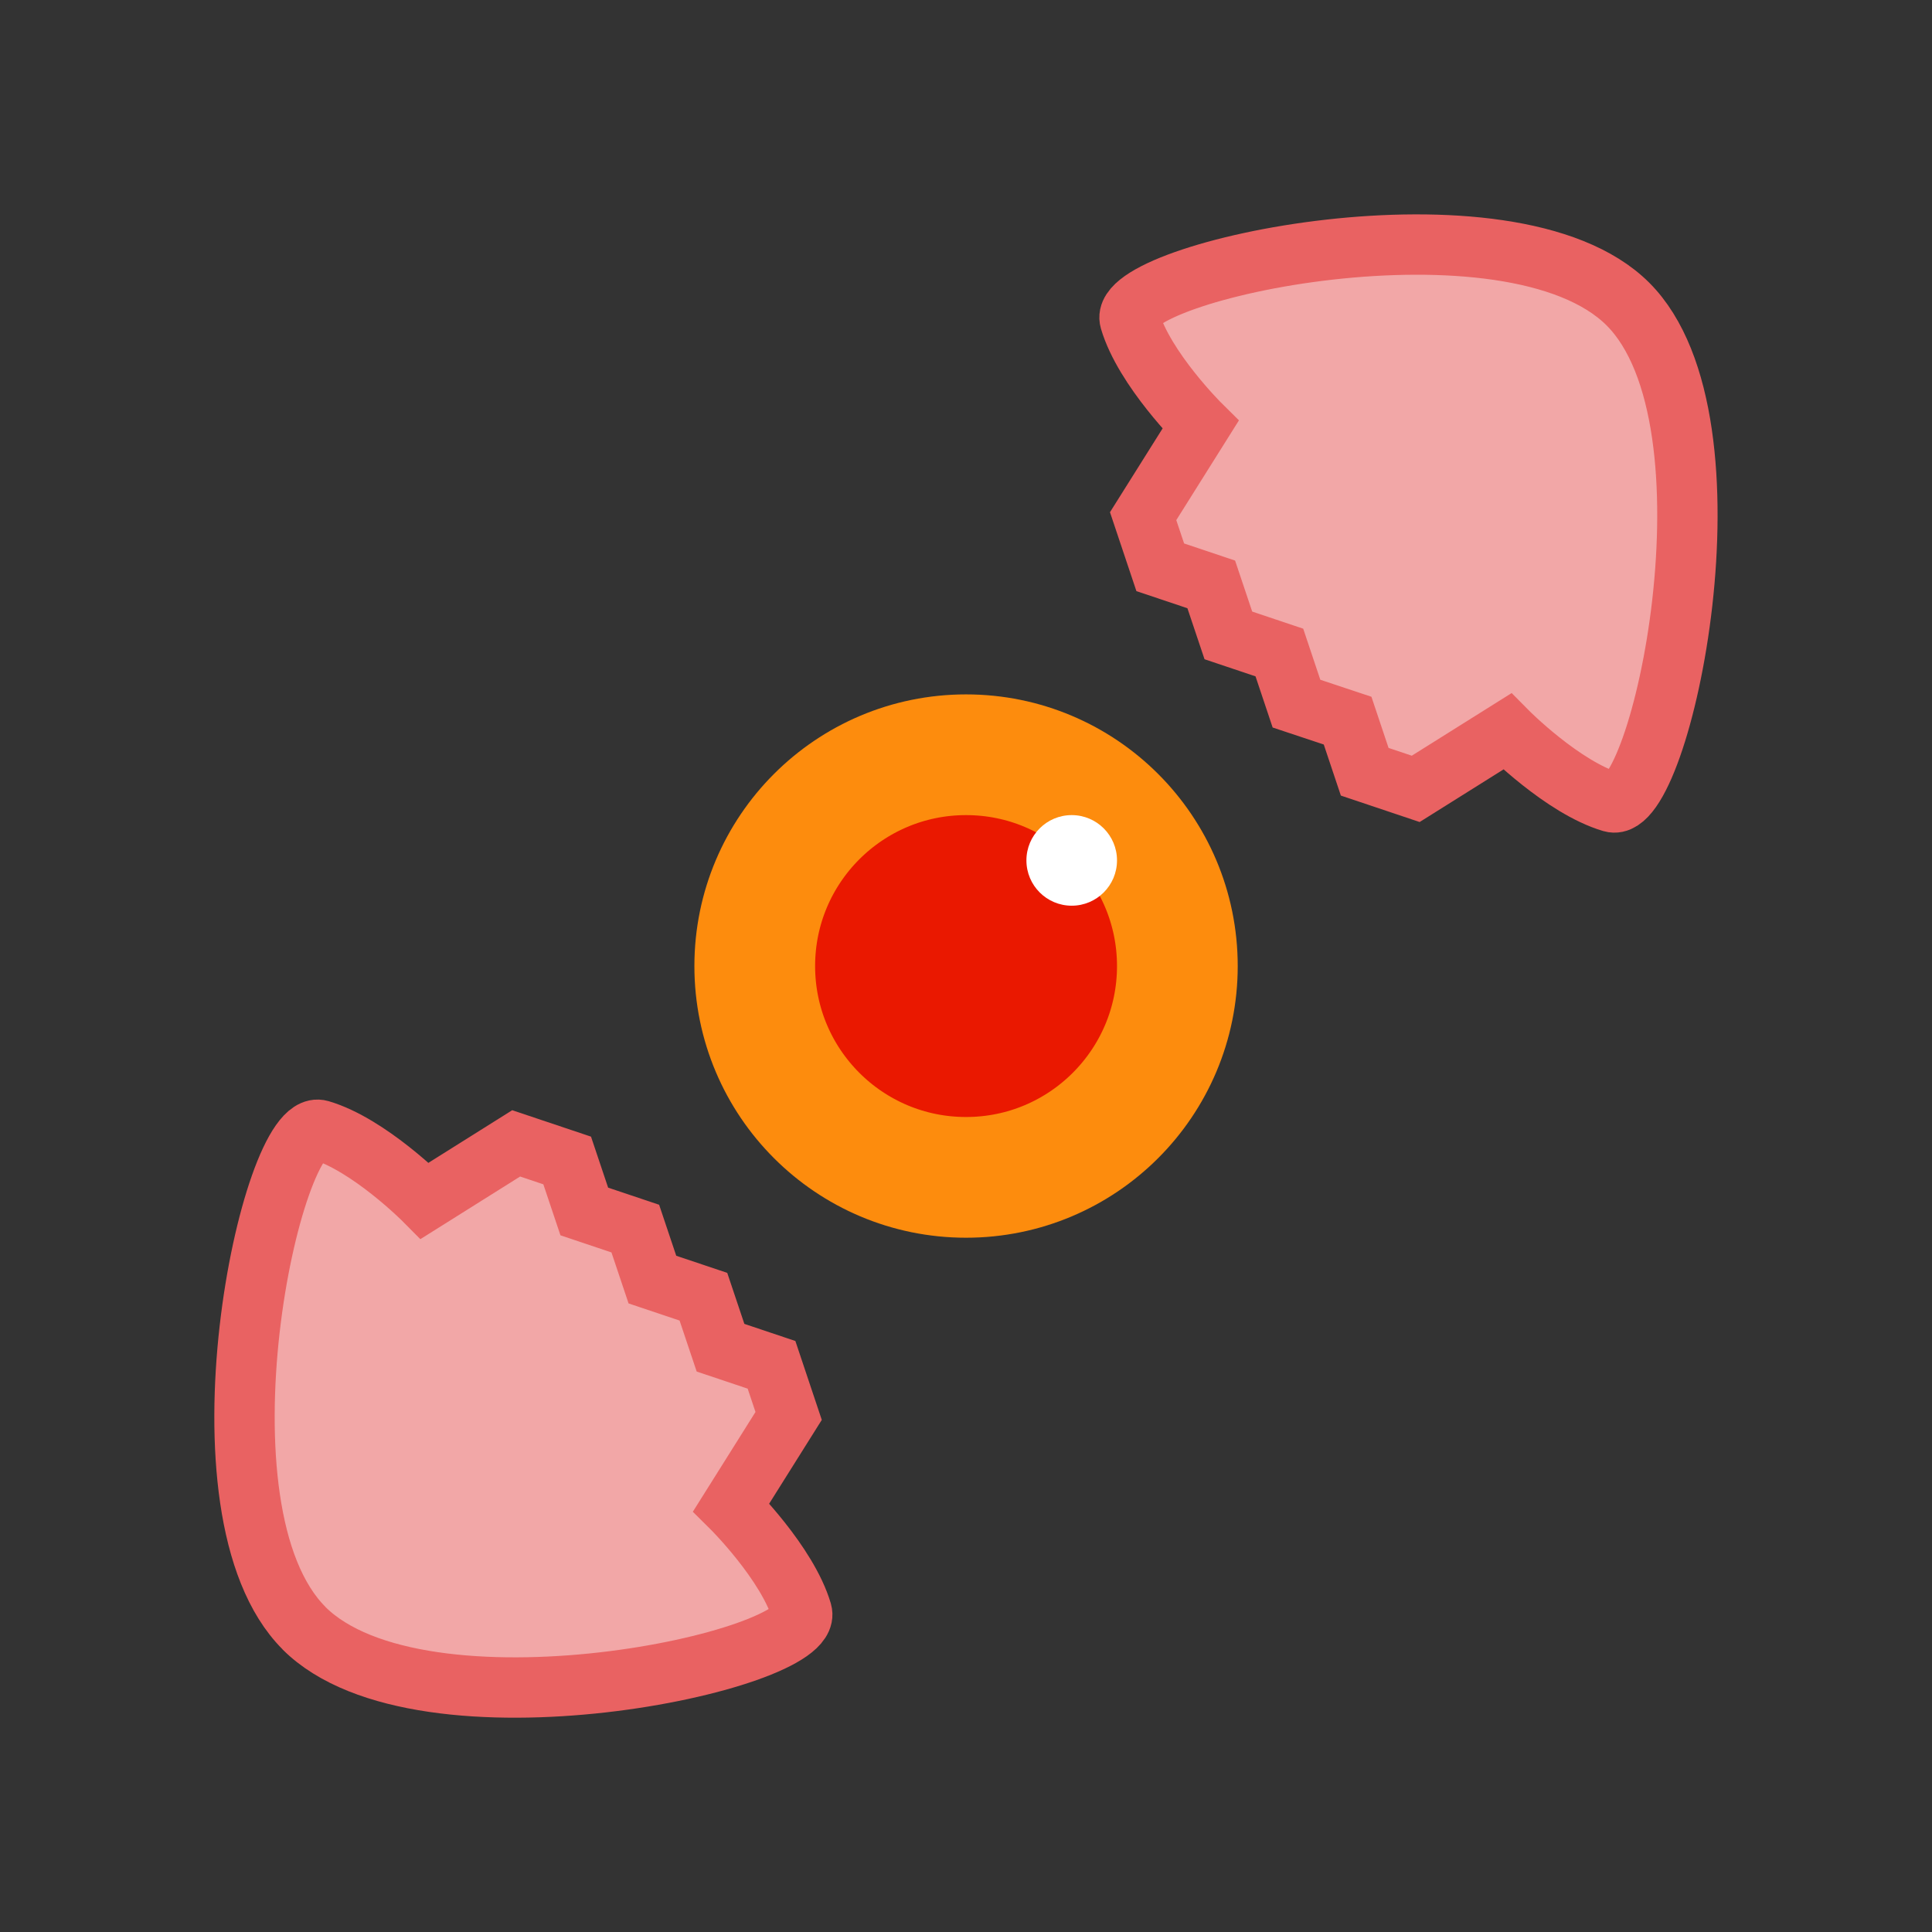 <?xml version="1.0" encoding="UTF-8" standalone="no"?>
<!-- Created with Inkscape (http://www.inkscape.org/) -->

<svg
   width="64"
   height="64"
   viewBox="0 0 16.933 16.933"
   version="1.1"
   id="svg5"
   xml:space="preserve"
   inkscape:version="1.2.2 (b0a8486541, 2022-12-01)"
   sodipodi:docname="size_bdiag.svg"
   xmlns:inkscape="http://www.inkscape.org/namespaces/inkscape"
   xmlns:sodipodi="http://sodipodi.sourceforge.net/DTD/sodipodi-0.dtd"
   xmlns="http://www.w3.org/2000/svg"
   xmlns:svg="http://www.w3.org/2000/svg"
   xmlns:rdf="http://www.w3.org/1999/02/22-rdf-syntax-ns#"
   xmlns:cc="http://creativecommons.org/ns#"><rect x="0" y="0" width="16.933" height="16.933" fill="#333333" stroke="none"/><sodipodi:namedview
     id="namedview7"
     pagecolor="#ffffff"
     bordercolor="#666666"
     borderopacity="1.0"
     inkscape:showpageshadow="2"
     inkscape:pageopacity="0.0"
     inkscape:pagecheckerboard="0"
     inkscape:deskcolor="#d1d1d1"
     inkscape:document-units="px"
     showgrid="false"
     inkscape:zoom="12.101347"
     inkscape:cx="20.163045"
     inkscape:cy="36.318271"
     inkscape:window-width="1920"
     inkscape:window-height="1002"
     inkscape:window-x="0"
     inkscape:window-y="0"
     inkscape:window-maximized="1"
     inkscape:current-layer="layer1" /><defs
     id="defs2" /><g
     inkscape:label="圖層 1"
     inkscape:groupmode="layer"
     id="layer1"><g
       id="g1775"
       inkscape:label="egg"><ellipse
         style="fill:#ea1800;fill-opacity:1;stroke:#fd8c0d;stroke-width:1.058;stroke-linecap:round;stroke-linejoin:round;stroke-miterlimit:1.5;stroke-dasharray:none;stroke-opacity:1;paint-order:fill markers stroke"
         id="path1080"
         cx="8.467"
         cy="8.467"
         rx="1.852"
         ry="1.852" /><ellipse
         style="fill:#ffffff;fill-opacity:1;stroke:none;stroke-width:1.058;stroke-linecap:round;stroke-linejoin:round;stroke-miterlimit:1.5;stroke-dasharray:none;stroke-opacity:1;paint-order:fill markers stroke"
         id="path4090"
         cx="9.393"
         cy="7.541"
         rx="0.397"
         ry="0.397" /></g><g
       id="main"
       inkscape:label="main"
       style="fill:#f2a7a7;fill-opacity:1;stroke:#e96262;stroke-opacity:1;stroke-width:0.529;stroke-dasharray:none"><path
         id="path3914-9"
         style="fill-opacity:1;paint-order:fill markers stroke;stroke-width:0.529;stroke-dasharray:none"
         d="M 14.268,2.665 C 15.299,3.696 14.555,7.156 14.126,7.03 13.698,6.904 13.21,6.411 13.21,6.411 L 12.408,6.914 11.961,6.764 11.811,6.316 11.363,6.167 11.213,5.719 10.766,5.569 10.616,5.122 10.169,4.972 10.019,4.524 10.522,3.723 c 0,0 -0.493,-0.488 -0.619,-0.917 C 9.776,2.377 13.236,1.634 14.268,2.665 Z"
         sodipodi:nodetypes="zzccccccccccczz"
         inkscape:label="up" /><path
         id="path1767"
         style="fill-opacity:1;paint-order:fill markers stroke;stroke-width:0.529;stroke-dasharray:none"
         d="m 2.663,14.269 c 1.031,1.031 4.491,0.287 4.365,-0.141 C 6.902,13.699 6.409,13.211 6.409,13.211 l 0.503,-0.801 -0.15,-0.448 -0.447,-0.15 -0.15,-0.447 -0.447,-0.15 -0.15,-0.447 -0.447,-0.15 -0.15,-0.447 -0.447,-0.15 -0.801,0.503 c 0,0 -0.488,-0.493 -0.917,-0.619 -0.429,-0.126 -1.173,3.334 -0.141,4.365 z"
         sodipodi:nodetypes="zzccccccccccczz"
         inkscape:label="down" /></g></g></svg>
